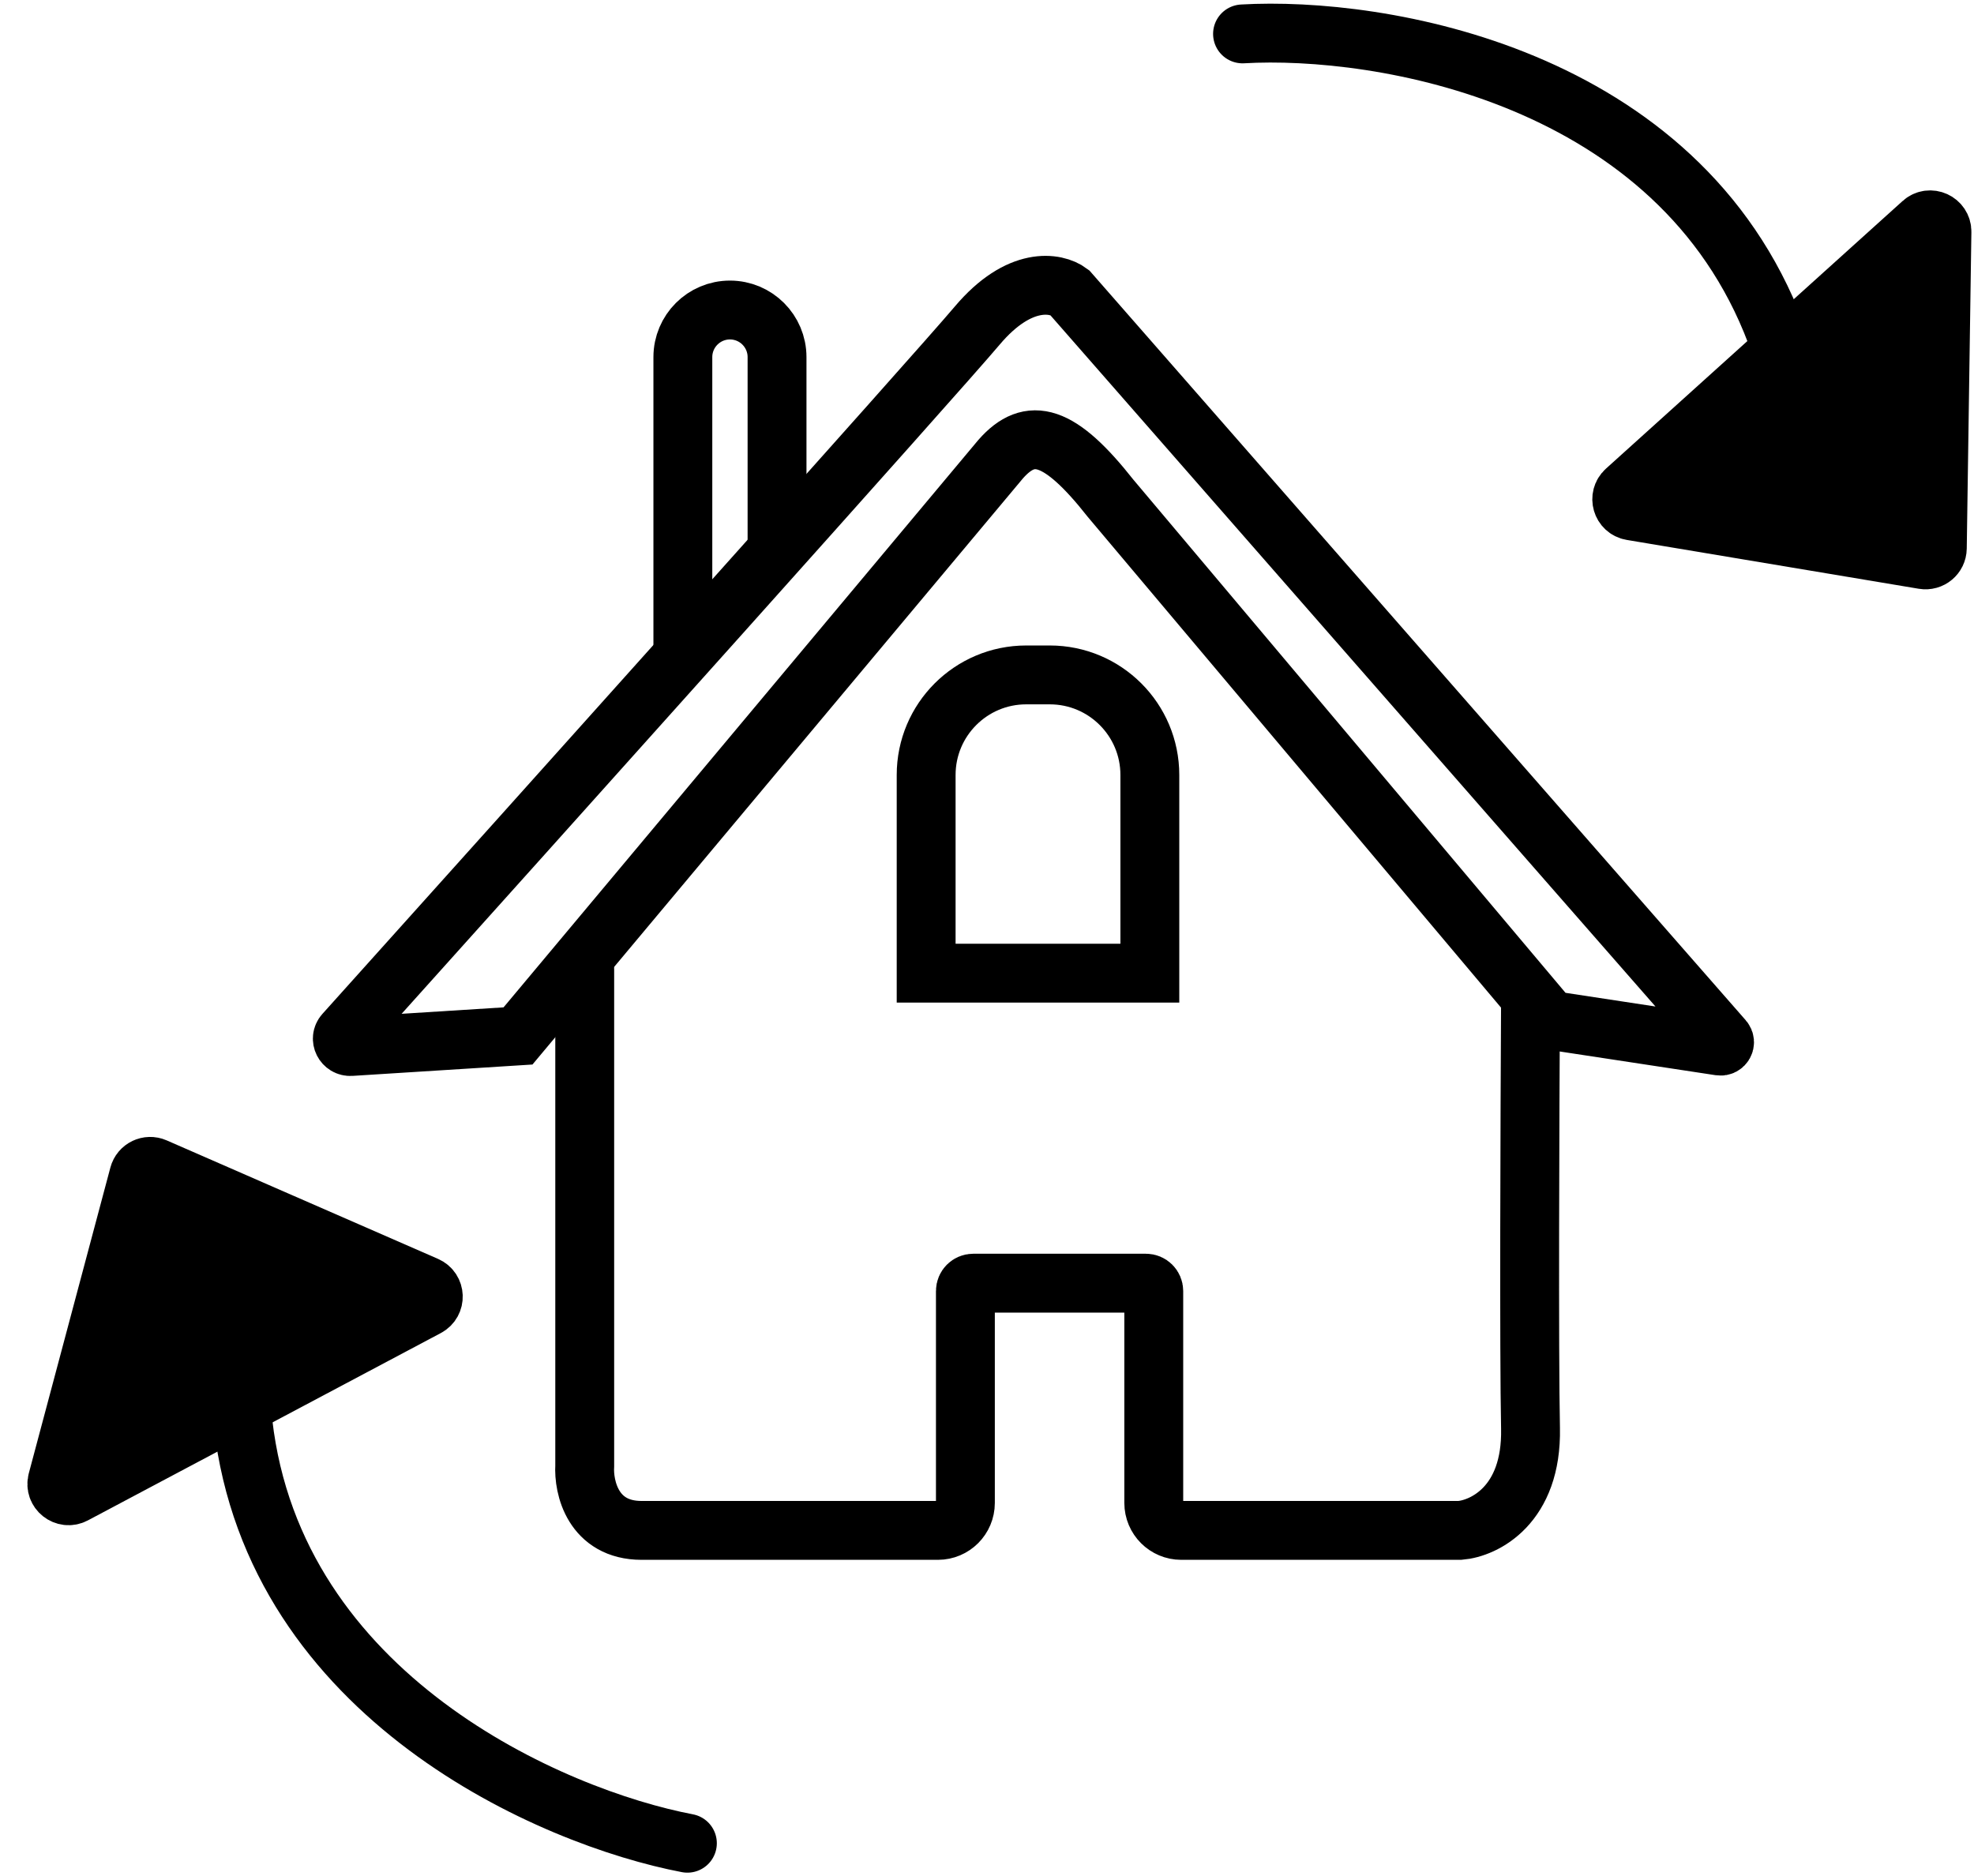 <svg width="503" height="478" viewBox="0 0 503 478" fill="none" xmlns="http://www.w3.org/2000/svg">
<path d="M148.996 246.984V373.484C148.662 378.984 151.096 389.984 163.496 389.984C174.718 389.984 214.909 389.984 238.997 389.984C242.863 389.984 245.995 386.85 245.995 382.984V328.984C245.995 327.88 246.891 326.984 247.995 326.984H291.995C293.1 326.984 293.995 327.88 293.995 328.984V382.984C293.995 386.85 297.129 389.984 300.995 389.984H371.995C378.162 389.484 390.395 383.584 389.995 363.984C389.595 344.384 389.828 285.317 389.995 254.484" stroke="black" stroke-width="15" stroke-linecap="round"/>
<path d="M254.995 116.984L131.995 263.984L89.382 266.676C87.594 266.788 86.538 264.711 87.735 263.379C139.13 206.19 238.422 95.515 248.995 82.984C259.795 70.184 269.162 71.984 272.495 74.484L439.193 264.925C439.807 265.627 439.212 266.713 438.29 266.573L394.995 259.984L282.995 126.984C269.995 110.484 262.495 108.484 254.995 116.984Z" stroke="black" stroke-width="15" stroke-linecap="round"/>
<mask id="path-3-inside-1_492_672" fill="white">
<rect x="317.495" y="277.484" width="49" height="53" rx="7"/>
</mask>
<rect x="317.495" y="277.484" width="49" height="53" rx="7" stroke="black" stroke-width="30" mask="url(#path-3-inside-1_492_672)"/>
<mask id="path-4-inside-2_492_672" fill="white">
<rect x="174.495" y="276.484" width="49" height="53" rx="7"/>
</mask>
<rect x="174.495" y="276.484" width="49" height="53" rx="7" stroke="black" stroke-width="30" mask="url(#path-4-inside-2_492_672)"/>
<path d="M261.495 171.984H267.495C281.578 171.984 292.995 183.401 292.995 197.484V247.984H235.995V197.484C235.995 183.401 247.412 171.984 261.495 171.984Z" stroke="black" stroke-width="15"/>
<path d="M18.888 380.803L108.818 333.066C111.036 331.889 110.913 328.672 108.613 327.667L39.473 297.47C37.79 296.734 35.847 297.671 35.374 299.446L14.583 377.38C13.908 379.912 16.574 382.032 18.888 380.803Z" fill="black" stroke="black" stroke-width="15" stroke-linecap="round"/>
<path d="M175.156 469.701C140.764 463.157 69.969 432.577 61.923 362.605" stroke="black" stroke-width="15" stroke-linecap="round"/>
<path d="M489.825 56.795L414.231 124.999C412.367 126.681 413.269 129.772 415.745 130.186L490.158 142.633C491.97 142.936 493.626 141.555 493.653 139.718L494.834 59.067C494.873 56.447 491.77 55.04 489.825 56.795Z" fill="black" stroke="black" stroke-width="15" stroke-linecap="round"/>
<path d="M316.611 8.638C351.561 6.608 427.672 19.023 452.519 84.928" stroke="black" stroke-width="15" stroke-linecap="round"/>
<path d="M198 141.5V91C198 84.373 192.627 79 186 79V79C179.373 79 174 84.373 174 91V167" stroke="black" stroke-width="15"/>
</svg>
